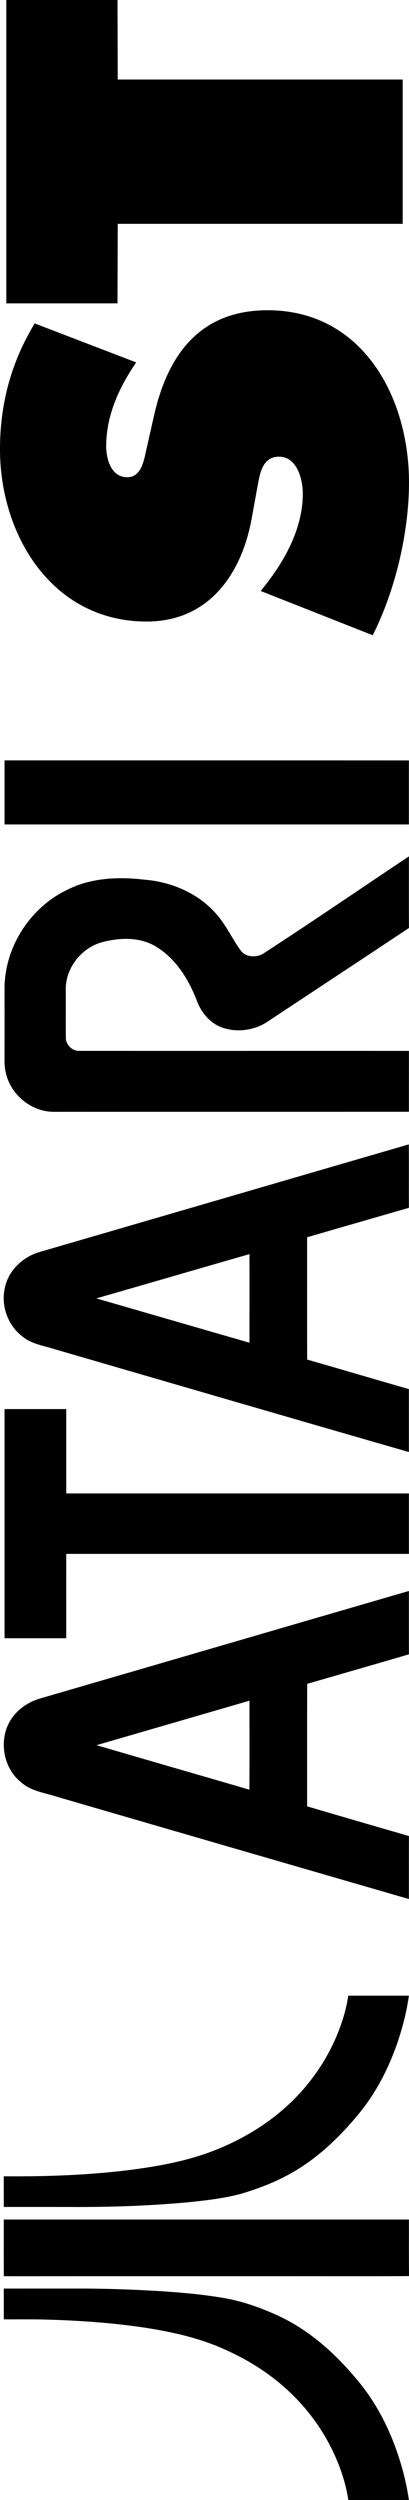 <?xml version="1.0" encoding="UTF-8" standalone="no"?>
<svg
   xmlns:dc="http://purl.org/dc/elements/1.1/"
   xmlns:cc="http://creativecommons.org/ns#"
   xmlns:rdf="http://www.w3.org/1999/02/22-rdf-syntax-ns#"
   xmlns:svg="http://www.w3.org/2000/svg"
   xmlns="http://www.w3.org/2000/svg"
   x="0px"
   y="0px"
   version="1.1"
   width="92.934"
   viewBox="0 0 92.934 566.933"
   height="566.933"
   xml:space="preserve"
   enable-background="new 0 0 566.929 92.934"
   id="Ebene_2"><defs
     id="defs22" /><g
     transform="matrix(0,-1,1,0,-4.8828125e-4,566.933)"
     id="g3"><g
       id="g5"><path
         d="m 162.73,4.833 c 3.574,-4.573 10.968,-5.352 15.352,-1.52 1.792,1.51 3.048,3.595 3.689,5.837 8.115,27.924 16.267,55.834 24.372,83.76 -4.791,0.003 -9.582,-0.006 -14.371,0.003 -2.258,-7.694 -4.463,-15.41 -6.693,-23.114 -9.26,-0.027 -18.519,-0.008 -27.777,-0.011 -2.269,7.701 -4.505,15.411 -6.733,23.13 -4.763,-0.019 -9.525,-0.008 -14.29,-0.011 7.71,-26.636 15.428,-53.272 23.175,-79.901 0.91,-2.785 1.26,-5.899 3.27,-8.173 m 8.45,17.11 c -3.396,11.568 -6.723,23.16 -10.098,34.734 6.73,0.03 13.458,0.011 20.186,0.011 -3.37,-11.581 -6.72,-23.163 -10.09,-34.745 z"
         id="path7" /><path
         d="m 263.61,5.434 c 2.495,-3.62 7.32,-5.379 11.567,-4.261 3.89,0.897 6.865,4.248 7.893,8.021 8.106,27.905 16.241,55.796 24.346,83.694 -4.794,0.043 -9.589,0 -14.384,0.021 -2.228,-7.704 -4.435,-15.421 -6.681,-23.122 -9.245,0.003 -18.489,-0.02 -27.733,0.006 -2.21,7.713 -4.487,15.405 -6.698,23.113 -4.759,0.003 -9.517,0 -14.274,0.003 7.704,-26.78 15.501,-53.539 23.268,-80.303 0.8,-2.419 1.12,-5.083 2.68,-7.172 m -1.16,51.254 c 6.702,0.009 13.401,0.003 20.102,0.003 -3.332,-11.604 -6.719,-23.193 -10.045,-34.8 -3.34,11.6 -6.72,23.192 -10.05,34.797 z"
         id="path9" /><path
         d="m 195.42,1.034 51.97,0 0,14.018 c -6.378,0.005 -12.755,-0.007 -19.131,0.005 0,25.952 0.004,51.902 -0.003,77.854 l -13.706,0 c 0,-25.951 -0.004,-51.901 0.004,-77.854 -6.379,-0.012 -12.755,0 -19.133,-0.005 l 0,-14.018 z"
         id="path11" /><path
         d="m 322.65,1.604 c 1.316,-0.455 2.721,-0.61 4.111,-0.577 5.462,0.021 10.923,0.003 16.388,0.007 9.198,0.168 17.979,5.88 21.961,14.159 2.756,5.377 3.041,11.631 2.345,17.53 -0.476,6.176 -3.069,12.349 -7.814,16.44 -2.508,2.238 -5.632,3.592 -8.314,5.578 -1.474,1.126 -1.544,3.302 -0.785,4.861 7.25,11.194 14.789,22.207 22.188,33.307 -5.412,0.011 -10.825,-0.014 -16.238,0.011 -7.088,-10.645 -14.101,-21.344 -21.16,-32 -2.075,-3.031 -2.637,-7.051 -1.396,-10.516 0.969,-2.654 3.292,-4.599 5.876,-5.599 4.935,-1.882 9.798,-4.842 12.533,-9.498 2.077,-3.503 1.973,-7.818 1.039,-11.649 -1.098,-4.972 -5.943,-8.888 -11.061,-8.714 -3.542,0.024 -7.079,-0.021 -10.614,0.016 -1.6,-0.037 -3.106,1.353 -3.086,2.979 -0.018,24.99 0.009,49.985 -0.006,74.979 -4.603,-0.008 -9.203,0 -13.807,-0.008 -0.01,-26.902 0.007,-53.814 -0.01,-80.717 0.01,-4.718 3.37,-9.156 7.84,-10.589 z"
         id="path13" /><path
         d="m 379.97,1.034 14.528,0 c -0.005,30.63 0.004,61.251 -0.009,91.876 -4.838,-0.011 -9.678,0 -14.52,-0.003 l 0,-91.873 z"
         id="path15" /></g><g
       id="g17"><path
         d="m 40.963,0.865 c 2.326,-0.007 4.651,0 6.981,-0.004 0.008,5.47 0,10.942 0.003,16.41 0.022,4.567 -0.106,9.131 -0.295,13.694 -0.312,6.586 -0.725,13.188 -1.814,19.696 -0.75,4.488 -2.305,8.821 -4.229,12.932 -3.142,6.622 -8.081,12.226 -13.632,16.938 -4.964,4.372 -10.892,7.555 -17.126,9.703 C 7.324,91.455 3.694,92.386 0,92.91 0.003,88.322 0.003,83.731 0,79.145 c 4.449,-0.67 8.726,-2.249 12.696,-4.337 4.712,-2.492 8.954,-5.841 12.526,-9.794 3.688,-4.077 6.626,-8.801 8.856,-13.814 2.627,-5.763 4.033,-11.994 4.989,-18.229 1.198,-7.927 1.697,-15.951 1.882,-23.958 0.03,-2.714 0.007,-5.43 0.014,-8.148 z"
         id="path19" /><path
         d="m 50.75,0.875 c 4.283,-0.028 8.565,-0.003 12.85,-0.01 10e-4,30.68 10e-4,61.364 0,92.042 -4.274,0.011 -8.547,-0.019 -12.82,0.021 C 50.728,83.147 50.773,73.357 50.758,63.577 50.752,42.678 50.766,21.778 50.75,0.875 Z"
         id="path21" /><path
         d="m 66.458,0.865 c 2.315,-0.004 4.627,-0.007 6.939,0 -0.076,9.355 0.244,18.73 1.358,28.021 0.913,7.22 2.201,14.494 5.076,21.218 2.725,6.505 6.654,12.553 11.774,17.431 4.892,4.663 10.814,8.248 17.252,10.309 1.796,0.571 3.632,1.021 5.501,1.299 -0.001,4.586 -0.004,9.171 0,13.757 -3.669,-0.499 -7.267,-1.446 -10.769,-2.636 C 99.42,88.815 95.387,86.935 91.682,84.522 88.978,82.789 86.519,80.706 84.158,78.535 80.264,74.942 76.781,70.865 74.162,66.241 72.116,62.643 70.622,58.755 69.451,54.793 68.378,50.81 67.923,46.686 67.506,42.592 66.701,33.736 66.4,24.839 66.456,15.952 66.457,10.923 66.455,5.895 66.457,0.865 Z"
         id="path23" /><path
         d="m 50.75,0.875 c 0.015,20.902 0.003,41.803 0.008,62.7 0.014,9.78 -0.032,19.567 0.022,29.352 4.273,-0.039 8.547,-0.01 12.82,-0.021 10e-4,-30.678 10e-4,-61.361 0,-92.045 -4.283,0.011 -8.566,-0.013 -12.85,0.014"
         id="path25" /><path
         d="m 66.458,0.865 c -0.002,5.028 0,10.058 0,15.085 -0.057,8.884 0.245,17.783 1.05,26.64 0.417,4.094 0.872,8.218 1.945,12.201 1.169,3.962 2.665,7.851 4.711,11.448 2.618,4.624 6.102,8.701 9.996,12.294 2.363,2.174 4.82,4.254 7.524,5.987 3.705,2.413 7.738,4.29 11.907,5.742 3.501,1.189 7.1,2.134 10.769,2.636 -0.004,-4.586 -0.001,-9.171 0,-13.757 -1.867,-0.274 -3.706,-0.728 -5.501,-1.299 C 102.421,75.781 96.498,72.196 91.607,67.533 86.487,62.661 82.558,56.609 79.833,50.102 76.958,43.378 75.67,36.104 74.757,28.884 73.642,19.593 73.323,10.218 73.399,0.863 71.083,0.858 68.77,0.861 66.457,0.865"
         id="path27" /></g><g
       id="g29"><path
         d="m 432.91,59.248 1.673,1.314 c 5.853,4.538 12.9,8.242 20.426,8.242 3.225,0 8.361,-1.313 8.361,-5.377 0,-4.061 -4.301,-4.418 -7.286,-5.016 l -6.571,-1.193 c -12.78,-2.27 -23.531,-9.797 -23.531,-23.893 0,-21.38 19.47,-33.325 39.06,-33.325 10.272,0 19.708,2.508 28.548,7.884 l -8.84,23.054 c -5.613,-3.821 -11.943,-6.808 -18.991,-6.808 -2.867,0 -7.049,1.073 -7.049,4.776 0,3.346 4.063,3.823 6.569,4.419 l 7.41,1.675 c 13.855,3.104 23.89,10.511 23.89,25.801 0,21.5 -19.59,32.133 -39.06,32.133 -11.35,0 -24.488,-3.107 -34.642,-8.243 l 10.03,-25.443 z"
         id="path31" /><path
         d="m 498.13,1.433 68.803,0 0,25.267 -18.036,0.051 0,64.749 -32.729,0 0,-64.75 -18.03,-0.05 0,-25.267 z"
         id="path33" /></g></g></svg>